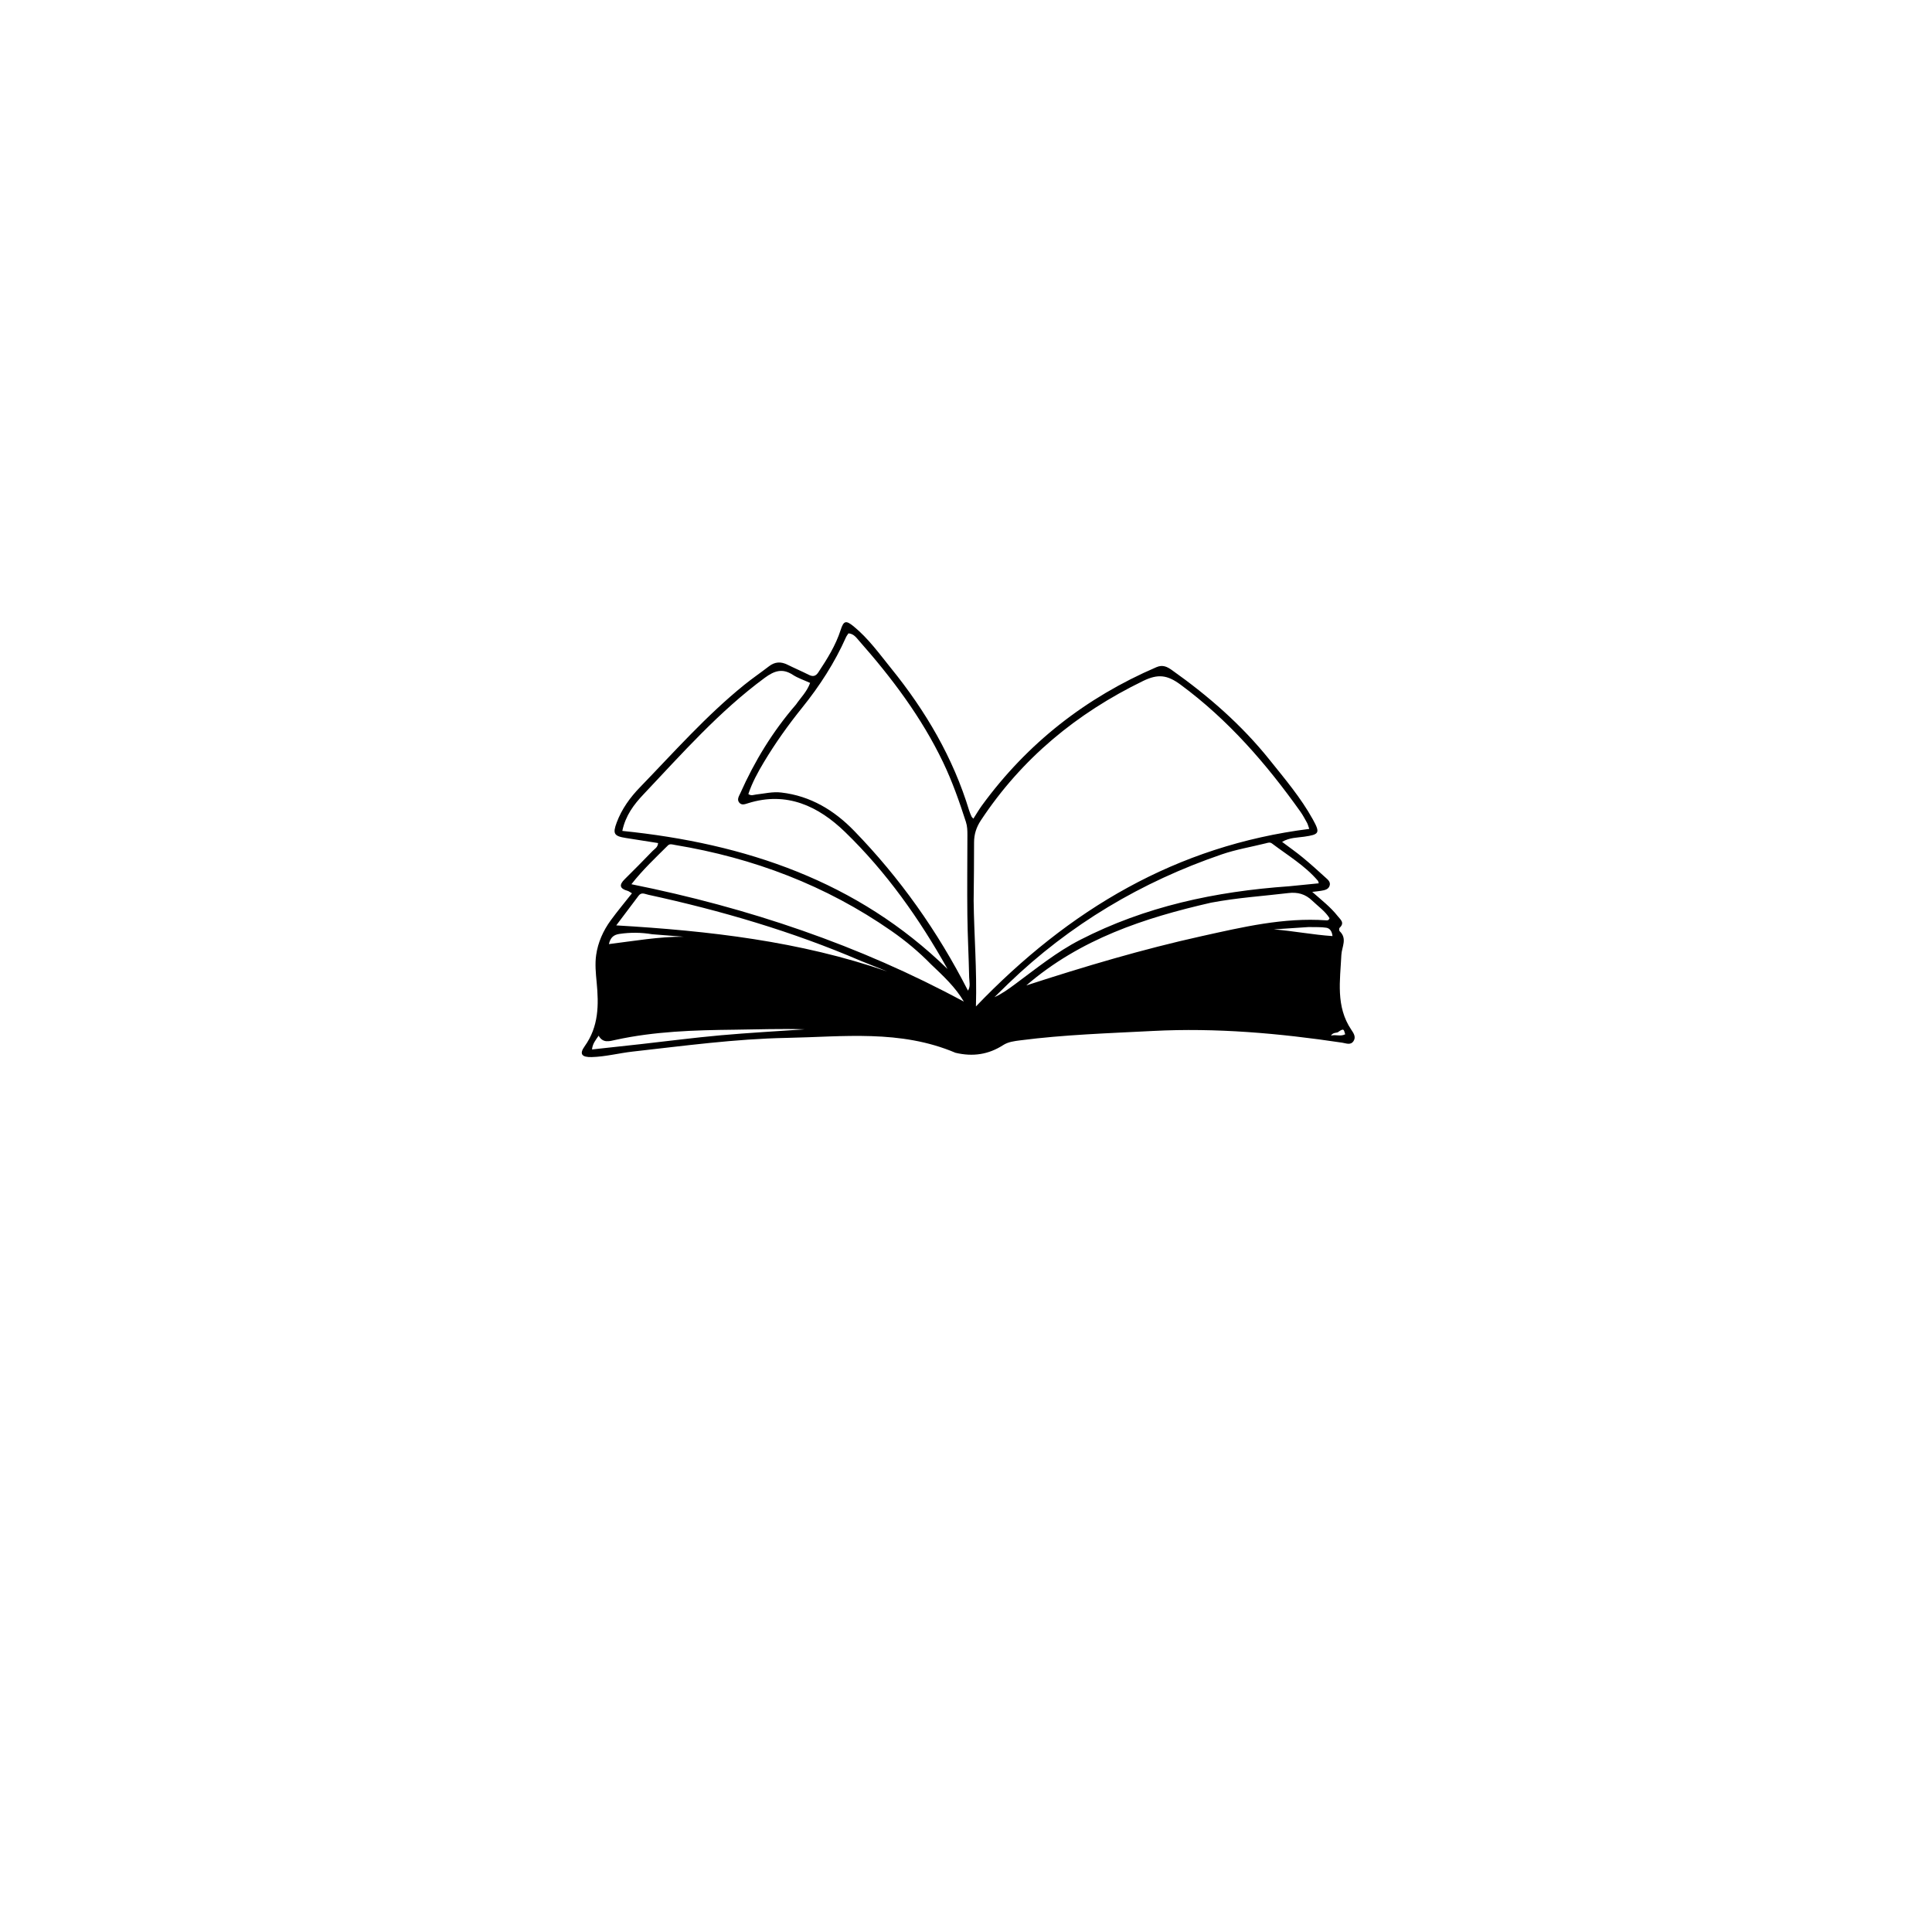 <svg version="1.1" id="Layer_1" xmlns="http://www.w3.org/2000/svg" xmlns:xlink="http://www.w3.org/1999/xlink" x="0px" y="0px"
	 width="100%" viewBox="0 0 1024 1024" enable-background="new 0 0 1024 1024" xml:space="preserve">
<path fill="#000000" opacity="1" stroke="none" 
	d="
M506.414,557.992 
	C477.151,545.574 446.867,549.528 416.89,550.104 
	C389.567,550.629 362.517,554.326 335.413,557.349 
	C328.142,558.16 321.008,560.066 313.655,560.275 
	C308.399,560.424 306.91,558.681 309.851,554.586 
	C317.361,544.132 317.399,532.621 316.242,520.665 
	C315.777,515.868 315.299,510.919 315.969,506.201 
	C316.92,499.503 319.709,493.254 323.741,487.748 
	C327.247,482.96 331.059,478.396 334.949,473.461 
	C333.758,472.778 333.25,472.339 332.666,472.176 
	C328.464,471.003 327.954,469.082 331.122,465.975 
	C336.116,461.077 340.996,456.063 345.871,451.047 
	C346.976,449.911 348.648,449.141 348.799,446.839 
	C343.111,445.942 337.431,445.035 331.747,444.153 
	C325.381,443.164 324.658,441.857 326.875,435.921 
	C329.554,428.748 333.96,422.682 339.189,417.282 
	C357.145,398.74 374.273,379.341 394.423,363.038 
	C398.691,359.584 403.248,356.489 407.596,353.129 
	C410.738,350.702 413.919,350.584 417.396,352.311 
	C421.125,354.164 424.965,355.793 428.682,357.667 
	C430.869,358.769 432.358,358.433 433.731,356.357 
	C438.429,349.254 442.943,342.067 445.569,333.88 
	C447.137,328.993 448.352,328.64 452.453,331.99 
	C460.273,338.379 466.1,346.563 472.381,354.321 
	C490.686,376.929 505.189,401.643 513.685,429.642 
	C514.022,430.752 514.516,431.817 514.984,432.882 
	C515.108,433.162 515.412,433.363 515.915,433.901 
	C517.46,431.504 518.846,429.102 520.471,426.875 
	C544.529,393.922 575.513,369.722 612.941,353.609 
	C616.352,352.141 618.742,353.468 621.208,355.215 
	C640.468,368.853 658.123,384.25 672.921,402.743 
	C681.038,412.885 689.471,422.814 695.8,434.242 
	C699.855,441.565 699.276,442.296 691.21,443.471 
	C687.523,444.007 683.585,443.862 679.532,446.208 
	C683.378,449.1 686.995,451.626 690.389,454.423 
	C694.498,457.809 698.466,461.371 702.392,464.969 
	C703.685,466.154 705.466,467.427 704.687,469.565 
	C703.966,471.546 701.956,471.825 700.142,472.142 
	C698.865,472.365 697.568,472.473 695.514,472.726 
	C700.531,477.141 705.26,480.795 708.957,485.491 
	C710.457,487.396 712.909,489.08 710,491.767 
	C709.697,492.048 709.718,493.247 710.035,493.546 
	C714.233,497.513 711.156,501.857 710.951,506.133 
	C710.301,519.647 707.867,533.446 716.236,545.821 
	C717.379,547.511 718.857,549.631 717.381,551.825 
	C715.824,554.14 713.459,552.949 711.402,552.642 
	C678.093,547.659 644.672,544.682 610.935,546.437 
	C587.511,547.656 564.058,548.385 540.766,551.403 
	C537.639,551.808 534.402,552.182 531.69,553.928 
	C523.97,558.896 515.695,560.195 506.414,557.992 
M516.053,477.499 
	C516.271,495.676 517.828,513.797 517.265,533.434 
	C566.632,481.972 623.619,448.222 693.938,439.338 
	C693.332,437.64 693.158,436.82 692.767,436.121 
	C691.629,434.089 690.54,432.009 689.194,430.118 
	C671.143,404.765 650.985,381.512 625.691,362.862 
	C618.68,357.692 613.76,357.087 605.898,360.905 
	C570.631,378.034 541.547,402.018 519.87,434.825 
	C517.481,438.442 516.267,442.211 516.275,446.525 
	C516.294,456.517 516.173,466.509 516.053,477.499 
M513.043,525.061 
	C514.497,522.827 513.725,520.336 513.677,518.002 
	C513.452,507.022 512.848,496.048 512.723,485.068 
	C512.561,470.908 512.728,456.743 512.746,442.58 
	C512.749,440.251 512.703,437.961 511.966,435.674 
	C508.492,424.887 504.735,414.197 499.837,403.978 
	C488.434,380.189 472.72,359.337 455.354,339.657 
	C453.878,337.985 452.515,335.899 449.709,335.691 
	C449.265,336.38 448.724,337.02 448.397,337.754 
	C442.404,351.239 434.441,363.557 425.239,374.983 
	C417.796,384.224 410.951,393.816 404.87,403.971 
	C401.646,409.354 398.642,414.866 396.639,420.857 
	C398.19,421.963 399.439,421.261 400.722,421.117 
	C405.158,420.622 409.472,419.523 414.083,420.053 
	C429.626,421.842 442.184,429.518 452.687,440.334 
	C476.979,465.35 496.96,493.544 513.043,525.061 
M421.9,373.406 
	C424.399,369.773 427.679,366.633 429.384,361.963 
	C426.135,360.472 422.922,359.43 420.186,357.653 
	C414.631,354.042 410.333,355.574 405.325,359.264 
	C381.141,377.082 361.425,399.494 340.96,421.135 
	C335.967,426.415 331.543,432.242 329.841,440.398 
	C395.004,447.041 454.311,466.954 502.215,513.587 
	C487.271,486.895 469.764,462.146 447.889,440.965 
	C433.835,427.357 417.068,419.28 396.533,425.711 
	C394.967,426.201 393.152,426.966 391.863,425.46 
	C390.399,423.749 391.702,421.953 392.419,420.344 
	C399.92,403.523 409.362,387.91 421.9,373.406 
M493.428,511.074 
	C487.004,504.496 479.961,498.628 472.431,493.389 
	C437.776,469.278 399.311,454.71 357.791,447.848 
	C356.474,447.631 355.088,447.025 353.992,448.117 
	C347.488,454.6 340.75,460.873 334.657,468.66 
	C396.665,481.135 455.432,500.947 510.879,530.884 
	C506.342,523.179 500.093,517.413 493.428,511.074 
M683.315,469.736 
	C688.508,469.218 693.702,468.7 698.979,468.175 
	C698.744,467.456 698.724,467.076 698.529,466.846 
	C691.63,458.749 682.514,453.377 674.17,447.056 
	C673.099,446.244 671.961,446.705 670.821,446.988 
	C663.072,448.916 655.12,450.245 647.595,452.822 
	C604.919,467.431 566.976,489.973 534.417,521.347 
	C531.952,523.722 529.521,526.131 527.074,528.525 
	C531.265,526.636 534.733,524.056 538.207,521.486 
	C549.319,513.265 560.101,504.506 572.453,498.168 
	C606.946,480.467 643.998,472.488 683.315,469.736 
M641.873,478.437 
	C606.533,486.516 572.564,497.644 543.966,522.296 
	C574.98,512.217 605.594,503.113 636.802,496.204 
	C658.548,491.39 680.302,486.21 702.89,487.795 
	C703.503,487.838 704.268,487.902 704.673,486.655 
	C702.411,482.983 698.695,480.437 695.494,477.356 
	C691.812,473.813 687.762,472.751 682.787,473.348 
	C669.423,474.95 655.965,475.778 641.873,478.437 
M456.276,509.291 
	C419.935,493.655 382.16,482.629 343.567,474.228 
	C341.822,473.848 339.994,472.754 338.528,474.677 
	C334.545,479.903 330.615,485.17 326.624,490.474 
	C375.813,493.366 423.955,498.863 470.353,514.928 
	C465.902,513.136 461.451,511.344 456.276,509.291 
M339.813,553.389 
	C353.837,551.815 367.839,549.994 381.891,548.733 
	C396.745,547.4 411.646,546.6 426.526,545.567 
	C414.034,545.135 401.569,545.633 389.102,545.769 
	C367.963,546.001 346.917,546.631 326.168,551.178 
	C322.986,551.876 319.596,553.036 317.288,548.941 
	C315.61,551.405 314.049,553.246 313.782,556.23 
	C322.446,555.299 330.69,554.414 339.813,553.389 
M345.671,495.17 
	C339.901,494.197 334.145,494.135 328.334,494.993 
	C325.314,495.439 323.543,496.823 322.726,500.392 
	C336.11,498.742 349.116,496.413 362.357,496.484 
	C357.104,496.065 351.851,495.646 345.671,495.17 
M693.573,491.355 
	C687.417,491.765 681.26,492.175 675.104,492.586 
	C685.561,493.42 695.786,495.441 706.25,496.144 
	C706.003,493.599 704.831,492.012 702.97,491.716 
	C700.203,491.276 697.339,491.442 693.573,491.355 
M709.639,546.721 
	C708.661,547.816 706.719,546.828 705.442,548.902 
	C708.192,548.164 710.452,549.545 713.024,548.164 
	C712.29,546.93 712.882,544.339 709.639,546.721 
z"/>
</svg>